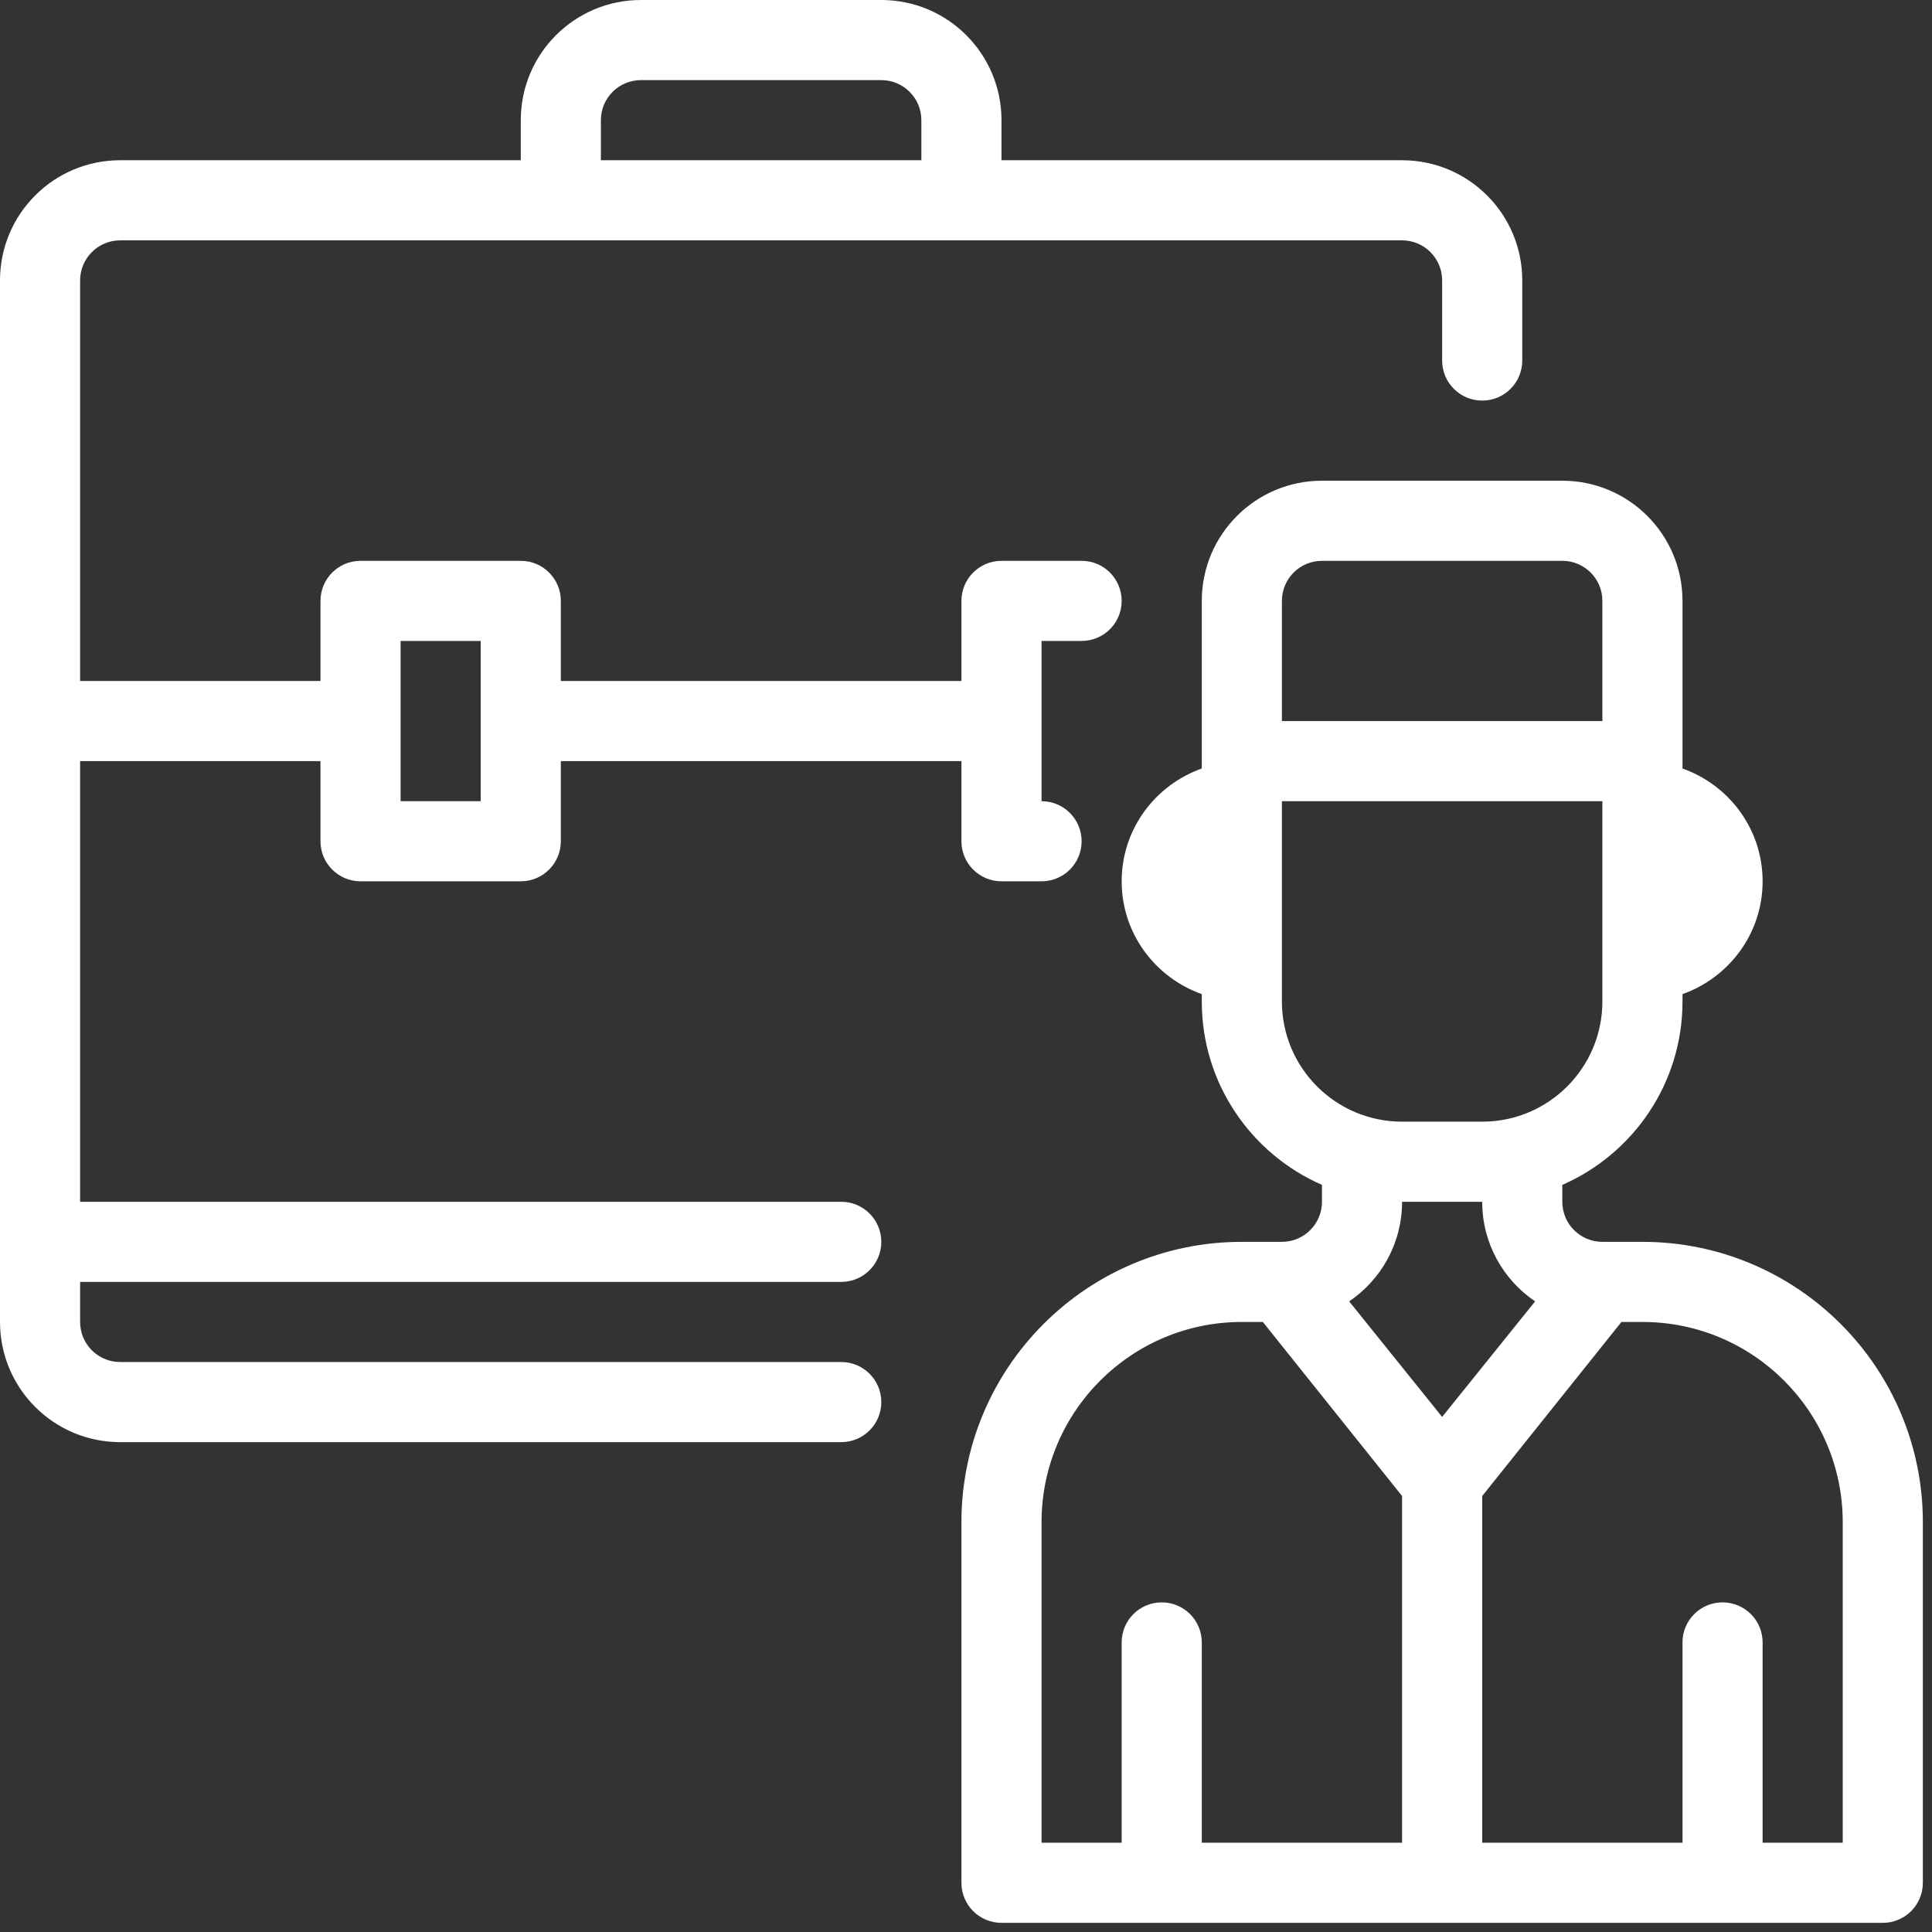 <svg width="98" height="98" viewBox="0 0 98 98" fill="none" xmlns="http://www.w3.org/2000/svg">
<rect x="0" y="0" width="98" height="98" fill="#333333" stroke="none"/>
<path fill-rule="evenodd" clip-rule="evenodd" d="M30.48 6.096C30.48 4.974 31.39 4.064 32.512 4.064H44.704C45.826 4.064 46.736 4.974 46.736 6.096V8.128H30.48V6.096ZM20.32 40.64H24.384V32.512H20.32V40.64ZM42.672 65.024C43.794 65.024 44.704 64.116 44.704 62.992C44.704 61.87 43.794 60.96 42.672 60.96H4.064V38.608H16.256V42.672C16.256 43.794 17.166 44.704 18.288 44.704H26.416C27.538 44.704 28.448 43.794 28.448 42.672V38.608H48.768V42.672C48.768 43.794 49.678 44.704 50.8 44.704H52.832C53.956 44.704 54.864 43.794 54.864 42.672C54.864 41.55 53.956 40.64 52.832 40.64V32.512H54.864C55.988 32.512 56.896 31.602 56.896 30.48C56.896 29.358 55.988 28.448 54.864 28.448H50.8C49.678 28.448 48.768 29.358 48.768 30.48V34.544H28.448V30.48C28.448 29.358 27.538 28.448 26.416 28.448H18.288C17.166 28.448 16.256 29.358 16.256 30.48V34.544H4.064V14.224C4.064 13.102 4.974 12.192 6.096 12.192H28.448H48.768H71.12C72.244 12.192 73.152 13.102 73.152 14.224V18.288C73.152 19.41 74.061 20.32 75.184 20.32C76.308 20.32 77.216 19.41 77.216 18.288V14.224C77.216 10.857 74.487 8.128 71.12 8.128H50.8V6.096C50.8 2.729 48.071 0 44.704 0H32.512C29.145 0 26.416 2.729 26.416 6.096V8.128H6.096C2.729 8.128 0 10.857 0 14.224V67.056C0 70.423 2.729 73.152 6.096 73.152H42.672C43.794 73.152 44.704 72.244 44.704 71.12C44.704 69.996 43.794 69.088 42.672 69.088H6.096C4.974 69.088 4.064 68.18 4.064 67.056V65.024H42.672ZM93.472 93.472H89.408V83.312C89.408 82.189 88.5 81.28 87.376 81.28C86.252 81.28 85.344 82.189 85.344 83.312V93.472H75.184V75.885L82.247 67.056H83.312C88.925 67.056 93.472 71.604 93.472 77.216V93.472ZM52.832 77.216C52.832 71.604 57.38 67.056 62.992 67.056H64.057L71.12 75.885V93.472H60.96V83.312C60.96 82.189 60.052 81.28 58.928 81.28C57.804 81.28 56.896 82.189 56.896 83.312V93.472H52.832V77.216ZM75.184 60.96C75.184 63.063 76.249 64.916 77.868 66.012L73.152 71.872L68.436 66.012C70.055 64.916 71.12 63.063 71.12 60.96H75.184ZM65.024 50.8V40.64H81.28V50.8C81.28 54.167 78.551 56.896 75.184 56.896H71.12C67.753 56.896 65.024 54.167 65.024 50.8V50.8ZM67.056 28.448H79.248C80.372 28.448 81.28 29.358 81.28 30.48V36.576H65.024V30.48C65.024 29.358 65.933 28.448 67.056 28.448V28.448ZM83.312 62.992H81.28C80.156 62.992 79.248 62.082 79.248 60.96V60.103C82.835 58.534 85.344 54.964 85.344 50.8V50.426C87.705 49.587 89.408 47.354 89.408 44.704C89.408 42.054 87.705 39.821 85.344 38.982V38.608V30.48C85.344 27.113 82.615 24.384 79.248 24.384H67.056C63.689 24.384 60.96 27.113 60.96 30.48V38.608V38.982C58.599 39.821 56.896 42.054 56.896 44.704C56.896 47.354 58.599 49.587 60.96 50.426V50.8C60.96 54.964 63.47 58.534 67.056 60.103V60.96C67.056 62.082 66.148 62.992 65.024 62.992H62.992C55.136 62.992 48.768 69.36 48.768 77.216V95.504C48.768 96.628 49.678 97.536 50.8 97.536H95.504C96.628 97.536 97.536 96.628 97.536 95.504V77.216C97.536 69.36 91.168 62.992 83.312 62.992V62.992Z" fill="white"/>
</svg>
